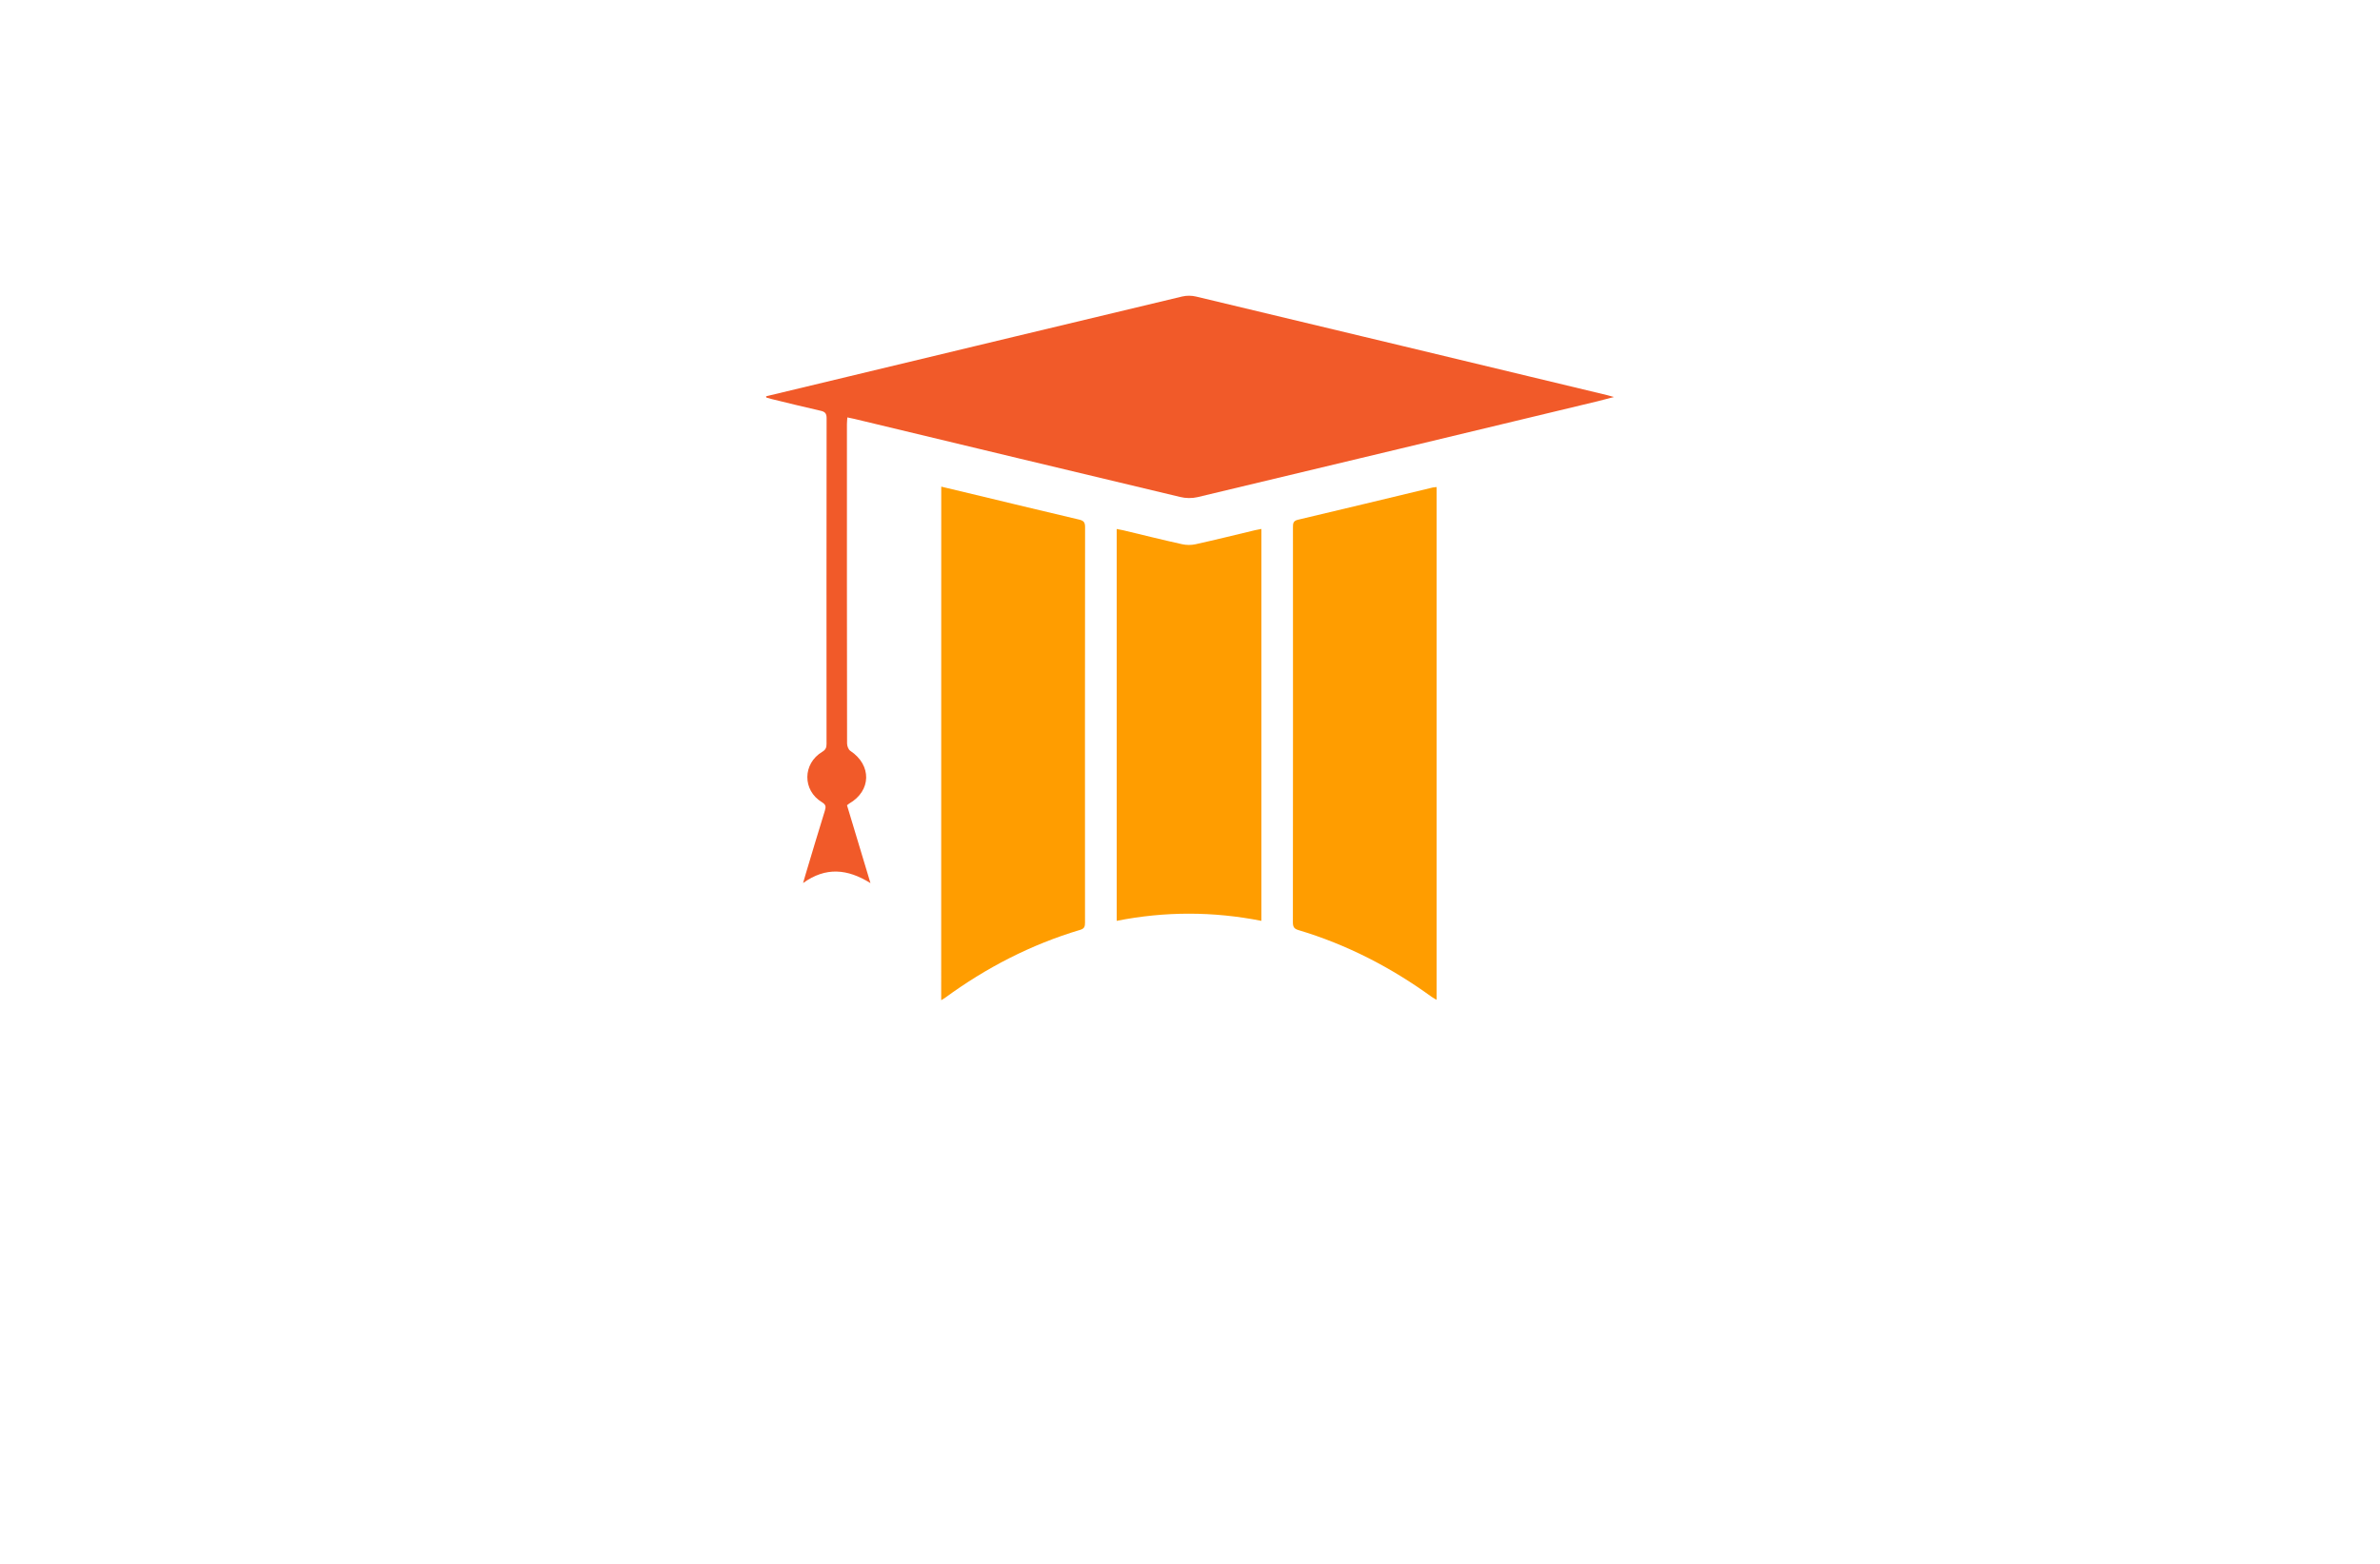 <?xml version="1.0" encoding="utf-8"?>
<!-- Generator: Adobe Illustrator 27.8.1, SVG Export Plug-In . SVG Version: 6.00 Build 0)  -->
<svg version="1.1" xmlns="http://www.w3.org/2000/svg" xmlns:xlink="http://www.w3.org/1999/xlink" x="0px" y="0px"
	 viewBox="0 0 350 230" style="enable-background:new 0 0 350 230;" xml:space="preserve">
<style type="text/css">
	.st0{fill:#FFF8D9;}
	.st1{fill:#FF7F00;}
	.st2{fill:#893700;}
	.st3{fill:#23234E;}
	.st4{fill:#FFFECA;}
	.st5{fill:#B8E8F2;}
	.st6{fill:#FEFEFE;}
	.st7{fill:#FDFFDC;}
	.st8{fill:#EFE8CB;}
	.st9{fill:#E6F4D3;}
	.st10{fill:#E1E1F9;}
	.st11{fill:#DCFFFA;}
	.st12{fill:#F2EDD7;}
	.st13{fill:#DCFBFF;}
	.st14{fill:#FFFDDC;}
	.st15{fill:#FFF9DE;}
	.st16{fill:#017F6A;}
	.st17{fill:#29ABE2;}
	.st18{fill:#F2C0AA;}
	.st19{fill:#1C75BC;}
	.st20{fill:#FFC200;}
	.st21{fill:#911717;}
	.st22{fill:#C1272D;}
	.st23{fill:#F7931E;}
	.st24{fill:#2D828E;}
	.st25{fill:#93BC20;}
	.st26{fill:#CC781D;}
	.st27{fill:#FF5500;}
	.st28{fill:#F79019;}
	.st29{fill:#C4C400;}
	.st30{fill:url(#SVGID_1_);}
	.st31{fill:url(#SVGID_00000172419974133884299160000001556210126034876051_);}
	.st32{fill:url(#SVGID_00000114045177838718815800000016184182671173477302_);}
	.st33{fill:#0092FF;}
	.st34{fill:#09578C;}
	.st35{fill:#3B9FE2;}
	.st36{fill:#BE1E2D;}
	.st37{fill:#231F20;}
	.st38{fill:#FF9D00;}
	.st39{fill:#F15A29;}
	.st40{fill:#0ABC9C;}
	.st41{fill:#F5A72B;}
	.st42{fill:#D86926;}
	.st43{fill:#212F50;}
	.st44{fill:#D0162D;}
	.st45{fill:url(#SVGID_00000070828294131774379600000017662639758188288914_);}
	.st46{fill:#E56031;}
	.st47{fill:#000F71;}
	.st48{fill:url(#SVGID_00000179644204099005482850000000330715079874777219_);}
	.st49{fill:#16246D;}
	.st50{fill:#1A85F8;}
	.st51{fill:url(#SVGID_00000097479934799358117810000017955017647517599878_);}
	.st52{opacity:0.5;fill:url(#SVGID_00000125573183144459362980000000396497205544881850_);}
	.st53{fill:url(#SVGID_00000049911465433203997080000001119521251695266696_);}
	.st54{opacity:0.5;fill:url(#SVGID_00000134956112176578329480000012042248543634008449_);}
	.st55{fill:#00A9E2;}
	.st56{fill:#666666;}
	.st57{fill:#072248;}
	.st58{fill:#1075B9;}
	.st59{fill:#F35525;}
	.st60{fill:#0E386A;}
	.st61{fill:#3C9B88;}
	.st62{fill:#125695;}
	.st63{fill:#F5C970;}
	.st64{fill:#80A843;}
	.st65{fill:#F8A32D;}
	.st66{fill:url(#SVGID_00000083050836909205811370000000429050351653815957_);}
	.st67{fill-rule:evenodd;clip-rule:evenodd;fill:#1A85F8;}
	.st68{fill:url(#Layer_x5F_1_00000051385925281489209000000001050361807491148205_);}
	.st69{fill:#043730;stroke:#FFFFFF;stroke-miterlimit:10;}
	.st70{fill:#FFFFFF;stroke:#E56031;stroke-linecap:round;stroke-linejoin:round;stroke-miterlimit:10;}
	.st71{fill:#FFFFFF;stroke:#E56031;stroke-miterlimit:10;}
	.st72{fill:#043730;stroke:#E56031;stroke-miterlimit:10;}
	.st73{fill:#043730;}
	.st74{fill:none;stroke:#E56031;stroke-linecap:round;stroke-linejoin:round;stroke-miterlimit:10;}
	.st75{fill:url(#SVGID_00000115489232978570748010000015183376764727188352_);}
	.st76{fill:#F9626D;}
	.st77{fill:#1B75BC;}
	.st78{fill:#FBB040;}
	.st79{fill:#358FA0;}
	.st80{fill:url(#SVGID_00000005256256746322650740000003374050638019885965_);}
	.st81{fill:url(#SVGID_00000006690795882480147810000006156577377204653193_);}
	.st82{fill:#00406B;}
	.st83{fill:#E5E6C6;}
	.st84{fill:#E5D7C7;}
	.st85{fill:#DCF7FF;}
	.st86{fill:#E2E5C7;}
	.st87{fill:#D3D3AE;}
	.st88{fill:#FFFFDE;}
	.st89{fill:#FFE5CC;}
	.st90{fill:#D4EEB8;}
	.st91{fill:url(#SVGID_00000182522586387841653920000004240598151827043242_);}
	.st92{fill:#FDFDFC;}
	.st93{fill:url(#SVGID_00000040573030113802604420000004285928588815162780_);}
	.st94{fill:#372E2D;}
	.st95{fill:#2390BA;}
	.st96{fill:url(#SVGID_00000032623516854862629130000016754367584404593539_);}
	.st97{fill:url(#SVGID_00000151502447229832723060000004831049550262638239_);}
	.st98{fill:#1C2849;}
	.st99{fill:#162C33;}
	.st100{fill:#172E34;}
	.st101{fill:#F7FBFC;}
	.st102{fill:#212655;}
	.st103{fill:url(#SVGID_00000061473190391366932970000000315640049908979890_);}
	.st104{fill:#465A9B;}
	.st105{fill:#F3A75E;}
	.st106{fill:url(#SVGID_00000132803480998876157650000003414015025440062355_);}
	.st107{fill:#E66546;}
	.st108{fill:url(#SVGID_00000059289505027736245140000011511232501251105687_);}
	.st109{fill:url(#SVGID_00000088852796828645958910000004988456474335885980_);}
	.st110{fill:#68488A;}
	.st111{fill:url(#SVGID_00000180335433351748694330000012223099016193717128_);}
	.st112{fill:#1C375E;}
	.st113{fill:#02A4F7;}
	.st114{fill:#062768;}
	.st115{fill:#0F6AAD;}
	.st116{fill:#2F92AA;}
	.st117{fill:#F99F0D;}
	.st118{fill:#EB473F;}
	.st119{fill:url(#SVGID_00000142157338632441544000000014248155234228154516_);}
	.st120{fill:#FDFDFD;}
	.st121{fill:#1A313F;}
	.st122{fill:url(#SVGID_00000143597470999019545990000017244791578244993669_);}
	.st123{fill:url(#SVGID_00000155146053696323086620000006914319856676556221_);}
	.st124{fill:#0E5490;}
	.st125{fill:#71B7CB;}
	.st126{fill:#543450;}
	.st127{fill:#F7872D;}
	.st128{fill:#0F2257;}
	.st129{fill:#F98F34;}
	.st130{fill:#1E5D95;}
	.st131{fill:url(#SVGID_00000016778443017495420610000012021112370154795673_);}
	.st132{fill:#1B3A6A;}
	.st133{fill:#F3682F;}
	.st134{fill:#DD3136;}
	.st135{fill:#2587C3;}
</style>
<g id="Logo1">
</g>
<g id="Logo2">
</g>
<g id="Logo3">
</g>
<g id="Logo4">
</g>
<g id="Logo5">
</g>
<g id="Logo6">
</g>
<g id="Logo7">
</g>
<g id="Logo8">
</g>
<g id="Logo9">
</g>
<g id="Logo10">
</g>
<g id="Logo11">
</g>
<g id="Logo12">
</g>
<g id="Layer_13">
</g>
<g id="Layer_14">
	<g>
		<path class="st39" d="M112.67,58.28c4.01-0.96,8.02-1.93,12.04-2.89c16.37-3.93,32.75-7.87,49.13-11.78
			c0.66-0.16,1.42-0.15,2.07,0.01c20.14,4.81,40.28,9.65,60.42,14.49c0.25,0.06,0.49,0.14,1.02,0.28c-0.96,0.25-1.65,0.44-2.35,0.61
			c-19.64,4.72-39.27,9.44-58.91,14.12c-0.8,0.19-1.74,0.17-2.54-0.03c-15.97-3.8-31.94-7.65-47.9-11.48
			c-0.31-0.07-0.62-0.13-1.04-0.22c-0.02,0.37-0.06,0.68-0.06,0.98c0,15.65-0.01,31.31,0.02,46.96c0,0.38,0.19,0.91,0.48,1.1
			c3.17,2.1,3.1,5.88-0.18,7.76c-0.08,0.05-0.15,0.11-0.31,0.24c1.12,3.72,2.25,7.46,3.45,11.45c-3.38-2.1-6.56-2.42-9.91-0.01
			c0.16-0.56,0.25-0.89,0.35-1.21c0.95-3.15,1.88-6.31,2.86-9.45c0.18-0.59,0.13-0.88-0.44-1.23c-2.88-1.74-2.85-5.67,0.05-7.41
			c0.5-0.3,0.63-0.62,0.63-1.15c-0.01-15.98-0.01-31.95,0.01-47.93c0-0.71-0.26-0.94-0.89-1.08c-2.39-0.54-4.77-1.13-7.15-1.71
			c-0.28-0.07-0.55-0.15-0.82-0.23C112.66,58.4,112.67,58.34,112.67,58.28z"/>
		<path class="st38" d="M138.42,71.57c1.77,0.42,3.46,0.83,5.14,1.23c5.05,1.21,10.1,2.44,15.15,3.62c0.67,0.16,0.86,0.42,0.86,1.09
			c-0.02,19.4-0.02,38.8-0.01,58.19c0,0.54-0.08,0.87-0.69,1.05c-7.25,2.16-13.87,5.58-19.96,10.05c-0.13,0.09-0.27,0.16-0.5,0.3
			C138.42,121.92,138.42,96.84,138.42,71.57z M210.73,71.69c-6.62,1.59-13.23,3.19-19.86,4.75c-0.7,0.17-0.73,0.54-0.73,1.1
			c0.01,19.37,0.01,38.73-0.01,58.1c0,0.65,0.16,0.96,0.82,1.15c7.12,2.13,13.63,5.49,19.63,9.85c0.2,0.14,0.42,0.25,0.69,0.41
			c0-25.2,0-50.29,0-75.42C211.05,71.66,210.88,71.66,210.73,71.69z M185.5,77.79c-0.35,0.07-0.63,0.12-0.91,0.18
			c-2.92,0.7-5.83,1.42-8.76,2.07c-0.63,0.14-1.35,0.14-1.98,0c-2.9-0.64-5.78-1.36-8.66-2.05c-0.3-0.07-0.6-0.12-0.97-0.19
			c0,19.24,0,38.36,0,57.63c7.11-1.41,14.16-1.4,21.28,0C185.5,116.12,185.5,96.99,185.5,77.79z"/>
	</g>
</g>
<g id="Layer_15">
</g>
</svg>

